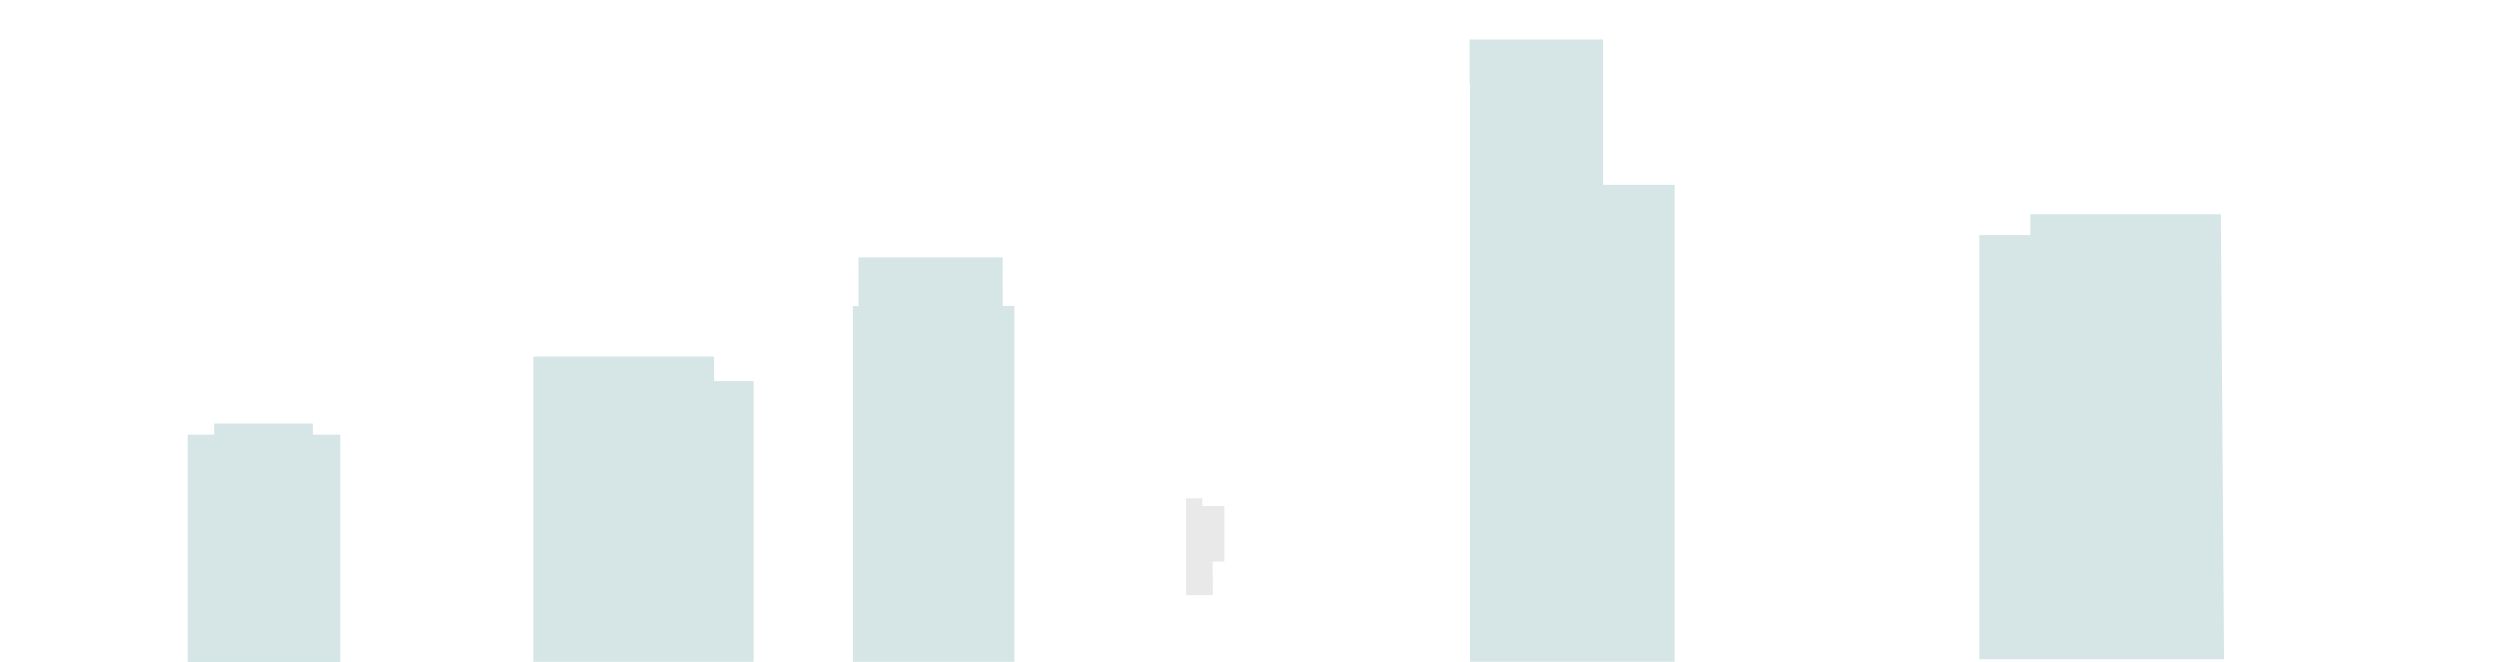 <?xml version="1.0" encoding="utf-8"?>
<!-- Generator: Adobe Illustrator 16.0.0, SVG Export Plug-In . SVG Version: 6.00 Build 0)  -->
<!DOCTYPE svg PUBLIC "-//W3C//DTD SVG 1.1//EN" "http://www.w3.org/Graphics/SVG/1.1/DTD/svg11.dtd">
<svg version="1.1" id="Layer_1" xmlns="http://www.w3.org/2000/svg" xmlns:xlink="http://www.w3.org/1999/xlink" x="0px" y="0px"
	 width="1526.172px" height="404.062px" viewBox="0 0 1526.172 404.062" enable-background="new 0 0 1526.172 404.062"
	 xml:space="preserve">
<polygon opacity="0.2" fill="#348484" points="978.642,112.853 978.642,24.103 977.994,24.103 941.711,24.103 897.142,24.103 
	897.142,50.998 897.389,50.998 897.389,403.957 1022.317,403.957 1022.317,112.853 "/>
<polygon opacity="0.2" fill="#348484" points="207.75,404.115 114.605,404.115 114.605,265.35 130.731,265.35 130.749,258.551 
	191.015,258.551 191.042,265.35 207.75,265.35 "/>
<polygon opacity="0.2" fill="#348484" points="460.074,404.148 325.567,404.148 325.567,226.361 325.567,226.361 325.593,217.652 
	435.909,217.652 435.949,232.619 460.074,232.619 "/>
<polygon opacity="0.2" fill="#348484" points="619.27,404.645 520.635,404.645 520.635,186.808 524.09,186.808 524.109,157.152 
	612.109,157.152 612.139,186.808 619.27,186.808 "/>
<polygon opacity="0.2" fill="#348484" points="1357.72,402.445 1208.333,402.445 1208.333,143.496 1239.452,143.496 
	1239.487,130.808 1355.794,130.808 1355.845,143.496 "/>
<polygon opacity="0.1" fill="#22272A" points="740.441,363.27 740.25,342.824 747.425,342.824 747.425,308.865 733.974,308.865 
	733.952,304.213 724.058,304.213 724.058,363.27 "/>
</svg>

